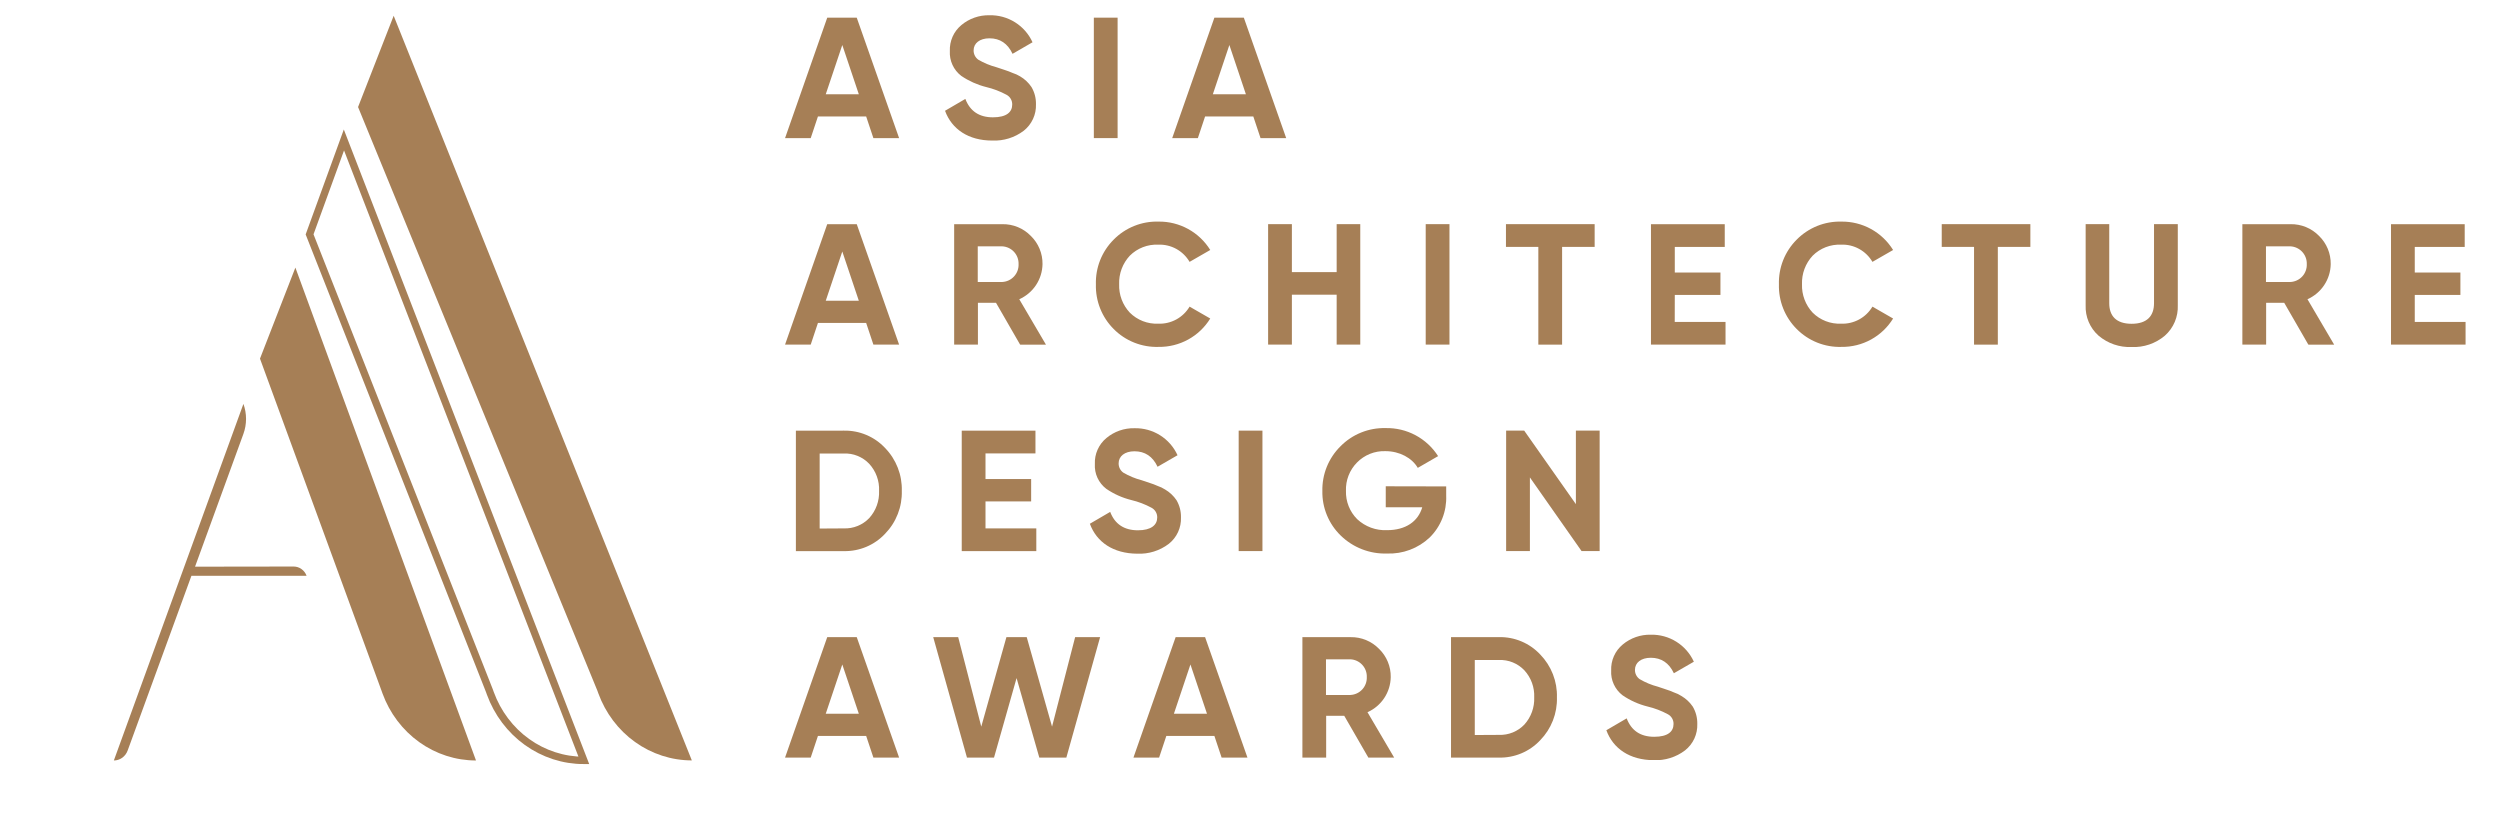 <svg width="170" height="56" viewBox="0 0 170 56" fill="none" xmlns="http://www.w3.org/2000/svg">
<g clip-path="url(#clip0_3110_1800)">
<path d="M59.391 9.394L58.899 7.919H55.62L55.128 9.394H53.383L56.252 1.203H58.259L61.14 9.394H59.391ZM56.151 6.41H58.4L57.276 3.061L56.151 6.41Z" fill="#A67F56"/>
<path d="M64.262 7.533L65.644 6.726C65.96 7.557 66.581 7.978 67.518 7.978C68.455 7.978 68.83 7.615 68.83 7.112C68.834 6.976 68.8 6.841 68.732 6.723C68.663 6.606 68.563 6.509 68.443 6.445C68.007 6.21 67.543 6.033 67.061 5.919C66.455 5.767 65.88 5.51 65.363 5.158C65.106 4.961 64.901 4.704 64.767 4.41C64.632 4.116 64.572 3.794 64.59 3.471C64.576 3.136 64.639 2.802 64.775 2.495C64.911 2.189 65.117 1.918 65.375 1.704C65.909 1.258 66.588 1.021 67.284 1.037C67.898 1.023 68.504 1.189 69.024 1.516C69.545 1.842 69.958 2.315 70.212 2.874L68.853 3.66C68.525 2.958 67.998 2.605 67.284 2.605C66.616 2.605 66.206 2.944 66.206 3.426C66.204 3.549 66.232 3.671 66.287 3.781C66.342 3.891 66.423 3.986 66.522 4.058C66.911 4.285 67.329 4.458 67.764 4.573L68.326 4.76C68.505 4.816 68.681 4.883 68.853 4.959C69.034 5.016 69.207 5.095 69.368 5.193C69.677 5.374 69.941 5.622 70.141 5.919C70.349 6.273 70.454 6.678 70.446 7.089C70.458 7.433 70.39 7.776 70.245 8.089C70.101 8.402 69.885 8.677 69.614 8.891C69 9.356 68.242 9.592 67.471 9.558C65.855 9.558 64.719 8.785 64.262 7.533Z" fill="#A67F56"/>
<path d="M74.381 1.201H75.997V9.391H74.381V1.201Z" fill="#A67F56"/>
<path d="M85.717 9.394L85.225 7.919H81.946L81.454 9.394H79.709L82.578 1.203H84.581L87.462 9.394H85.717ZM82.473 6.41H84.721L83.597 3.061L82.473 6.41Z" fill="#A67F56"/>
<path d="M59.391 23.435L58.899 21.96H55.62L55.128 23.435H53.383L56.252 15.244H58.259L61.14 23.435H59.391ZM56.151 20.451H58.4L57.276 17.102L56.151 20.451Z" fill="#A67F56"/>
<path d="M69.368 23.435L67.729 20.591H66.499V23.435H64.883V15.244H68.162C68.521 15.238 68.878 15.305 69.211 15.442C69.543 15.579 69.844 15.782 70.094 16.04C70.351 16.289 70.554 16.588 70.691 16.918C70.828 17.249 70.896 17.603 70.891 17.961C70.882 18.468 70.729 18.962 70.449 19.385C70.169 19.808 69.773 20.142 69.31 20.348L71.125 23.437L69.368 23.435ZM66.487 16.751V19.175H68.15C68.459 19.16 68.749 19.024 68.957 18.796C69.166 18.568 69.276 18.267 69.263 17.959C69.273 17.652 69.162 17.353 68.954 17.127C68.746 16.901 68.457 16.766 68.15 16.751H66.487Z" fill="#A67F56"/>
<path d="M75.727 22.37C75.331 21.973 75.02 21.5 74.813 20.979C74.605 20.458 74.506 19.9 74.521 19.34C74.504 18.777 74.602 18.217 74.809 17.694C75.017 17.171 75.329 16.695 75.727 16.297C76.124 15.893 76.601 15.575 77.127 15.364C77.653 15.152 78.217 15.052 78.784 15.069C79.486 15.06 80.179 15.234 80.795 15.572C81.41 15.911 81.928 16.402 82.297 16.999L80.892 17.807C80.676 17.437 80.364 17.133 79.989 16.926C79.613 16.72 79.189 16.62 78.76 16.637C78.404 16.621 78.048 16.679 77.716 16.808C77.383 16.937 77.081 17.134 76.828 17.386C76.585 17.646 76.396 17.952 76.271 18.285C76.147 18.619 76.089 18.974 76.102 19.33C76.09 19.684 76.148 20.037 76.272 20.368C76.397 20.699 76.586 21.003 76.828 21.261C77.081 21.512 77.383 21.709 77.716 21.838C78.048 21.967 78.404 22.025 78.76 22.01C79.187 22.027 79.611 21.928 79.986 21.724C80.361 21.52 80.674 21.218 80.892 20.851L82.297 21.659C81.929 22.257 81.412 22.75 80.796 23.088C80.18 23.426 79.487 23.599 78.784 23.589C78.218 23.607 77.654 23.508 77.128 23.298C76.602 23.089 76.125 22.773 75.727 22.37Z" fill="#A67F56"/>
<path d="M90.893 15.242H92.498V23.432H90.893V20.039H87.848V23.432H86.232V15.242H87.848V18.504H90.893V15.242Z" fill="#A67F56"/>
<path d="M96.948 15.242H98.564V23.432H96.948V15.242Z" fill="#A67F56"/>
<path d="M108.436 15.242V16.789H106.223V23.435H104.607V16.789H102.405V15.242H108.436Z" fill="#A67F56"/>
<path d="M113.882 21.89H117.336V23.435H112.266V15.244H117.283V16.791H113.886V18.534H116.99V20.055H113.886L113.882 21.89Z" fill="#A67F56"/>
<path d="M122.173 22.37C121.777 21.973 121.466 21.5 121.259 20.979C121.051 20.458 120.952 19.9 120.967 19.34C120.95 18.777 121.048 18.217 121.255 17.694C121.462 17.171 121.775 16.695 122.173 16.297C122.569 15.895 123.044 15.578 123.568 15.366C124.091 15.155 124.653 15.054 125.218 15.069C125.921 15.061 126.613 15.234 127.229 15.572C127.844 15.911 128.362 16.402 128.731 17L127.326 17.807C127.11 17.437 126.798 17.133 126.423 16.927C126.047 16.72 125.623 16.62 125.195 16.637C124.838 16.621 124.482 16.68 124.15 16.808C123.817 16.937 123.515 17.134 123.262 17.386C123.019 17.646 122.83 17.952 122.705 18.286C122.581 18.619 122.523 18.974 122.536 19.33C122.524 19.684 122.582 20.037 122.707 20.368C122.831 20.699 123.02 21.003 123.262 21.261C123.515 21.513 123.817 21.709 124.15 21.838C124.482 21.967 124.838 22.025 125.195 22.01C125.621 22.027 126.045 21.928 126.42 21.724C126.795 21.52 127.108 21.219 127.326 20.851L128.731 21.659C128.363 22.257 127.846 22.75 127.23 23.088C126.614 23.427 125.921 23.599 125.218 23.589C124.654 23.606 124.092 23.506 123.569 23.296C123.045 23.086 122.57 22.771 122.173 22.37Z" fill="#A67F56"/>
<path d="M138.065 15.242V16.789H135.852V23.435H134.235V16.789H132.038V15.242H138.065Z" fill="#A67F56"/>
<path d="M142.703 22.826C142.411 22.568 142.182 22.248 142.03 21.89C141.878 21.531 141.808 21.144 141.824 20.755V15.242H143.429V20.624C143.429 21.478 143.897 22.017 144.951 22.017C146.005 22.017 146.473 21.478 146.473 20.624V15.242H148.09V20.755C148.106 21.144 148.036 21.531 147.884 21.89C147.732 22.248 147.502 22.568 147.211 22.826C146.582 23.358 145.775 23.634 144.951 23.598C144.131 23.631 143.329 23.356 142.703 22.826Z" fill="#A67F56"/>
<path d="M156.967 23.435L155.327 20.591H154.097V23.435H152.481V15.244H155.76C156.12 15.238 156.477 15.305 156.809 15.442C157.141 15.579 157.442 15.782 157.693 16.04C157.949 16.289 158.152 16.588 158.289 16.918C158.426 17.249 158.494 17.603 158.489 17.961C158.48 18.468 158.327 18.962 158.047 19.385C157.767 19.808 157.372 20.142 156.908 20.348L158.723 23.437L156.967 23.435ZM154.086 16.751V19.175H155.749C156.057 19.16 156.347 19.024 156.556 18.796C156.764 18.568 156.874 18.267 156.861 17.959C156.871 17.652 156.76 17.353 156.552 17.127C156.344 16.901 156.055 16.766 155.749 16.751H154.086Z" fill="#A67F56"/>
<path d="M164.204 21.89H167.659V23.435H162.588V15.244H167.6V16.791H164.204V18.534H167.307V20.055H164.204V21.89Z" fill="#A67F56"/>
<path d="M57.376 29.283C57.902 29.271 58.423 29.37 58.908 29.574C59.392 29.777 59.828 30.081 60.187 30.465C60.562 30.85 60.855 31.307 61.05 31.808C61.245 32.308 61.338 32.843 61.323 33.38C61.338 33.917 61.245 34.452 61.05 34.952C60.855 35.453 60.562 35.909 60.187 36.294C59.828 36.678 59.392 36.981 58.908 37.185C58.423 37.388 57.902 37.487 57.376 37.476H54.12V29.285L57.376 29.283ZM57.376 35.931C57.698 35.943 58.02 35.887 58.318 35.766C58.617 35.645 58.887 35.462 59.109 35.229C59.566 34.724 59.805 34.06 59.777 33.38C59.807 32.703 59.567 32.041 59.109 31.541C58.888 31.307 58.618 31.123 58.319 31.002C58.02 30.88 57.699 30.825 57.376 30.839H55.737V35.941L57.376 35.931Z" fill="#A67F56"/>
<path d="M67.014 35.931H70.469V37.476H65.398V29.285H70.411V30.832H67.014V32.575H70.118V34.096H67.014V35.931Z" fill="#A67F56"/>
<path d="M74.111 35.615L75.493 34.808C75.809 35.639 76.442 36.06 77.379 36.06C78.28 36.06 78.69 35.697 78.69 35.194C78.695 35.058 78.66 34.923 78.592 34.806C78.524 34.688 78.424 34.591 78.304 34.527C77.868 34.292 77.404 34.115 76.922 34.001C76.315 33.85 75.74 33.591 75.224 33.238C74.967 33.041 74.762 32.785 74.627 32.492C74.492 32.198 74.432 31.875 74.451 31.553C74.436 31.218 74.499 30.884 74.636 30.577C74.772 30.271 74.977 30 75.236 29.786C75.77 29.34 76.448 29.103 77.144 29.119C77.759 29.105 78.364 29.271 78.885 29.598C79.405 29.924 79.818 30.397 80.072 30.956L78.714 31.74C78.386 31.038 77.859 30.687 77.144 30.687C76.477 30.687 76.067 31.026 76.067 31.506C76.065 31.629 76.092 31.751 76.147 31.861C76.202 31.971 76.283 32.066 76.383 32.138C76.771 32.366 77.189 32.54 77.624 32.653L78.187 32.842C78.366 32.897 78.543 32.964 78.714 33.041C78.895 33.101 79.068 33.184 79.229 33.287C79.537 33.468 79.802 33.716 80.002 34.012C80.21 34.367 80.315 34.772 80.306 35.182C80.319 35.527 80.251 35.87 80.106 36.183C79.962 36.496 79.745 36.77 79.475 36.984C78.86 37.45 78.102 37.686 77.332 37.651C75.704 37.64 74.568 36.867 74.111 35.615Z" fill="#A67F56"/>
<path d="M84.23 29.283H85.846V37.473H84.23V29.283Z" fill="#A67F56"/>
<path d="M98.341 33.076V33.708C98.362 34.234 98.273 34.759 98.079 35.248C97.886 35.738 97.592 36.182 97.217 36.551C96.83 36.917 96.373 37.201 95.874 37.388C95.376 37.575 94.845 37.66 94.313 37.64C93.732 37.658 93.153 37.558 92.612 37.347C92.07 37.136 91.578 36.817 91.162 36.411C90.76 36.019 90.442 35.549 90.229 35.03C90.015 34.511 89.91 33.953 89.921 33.392C89.908 32.828 90.011 32.268 90.222 31.744C90.434 31.221 90.75 30.747 91.151 30.35C91.55 29.944 92.028 29.625 92.556 29.412C93.084 29.198 93.65 29.096 94.219 29.11C94.928 29.094 95.629 29.261 96.255 29.595C96.881 29.93 97.41 30.419 97.791 31.017L96.409 31.815C96.022 31.146 95.179 30.678 94.207 30.678C93.849 30.665 93.492 30.728 93.159 30.861C92.827 30.995 92.525 31.196 92.275 31.452C92.025 31.706 91.829 32.008 91.7 32.34C91.571 32.672 91.512 33.027 91.525 33.383C91.515 33.738 91.577 34.091 91.708 34.421C91.839 34.751 92.036 35.05 92.287 35.302C92.559 35.556 92.879 35.754 93.23 35.883C93.579 36.011 93.952 36.068 94.324 36.051C95.577 36.051 96.432 35.466 96.713 34.494H94.231V33.067L98.341 33.076Z" fill="#A67F56"/>
<path d="M107.16 29.283H108.776V37.473H107.546L104.033 32.465V37.473H102.417V29.283H103.646L107.16 34.281V29.283Z" fill="#A67F56"/>
<path d="M59.391 51.517L58.899 50.042H55.62L55.128 51.517H53.383L56.252 43.326H58.259L61.14 51.517H59.391ZM56.151 48.533H58.4L57.276 45.184L56.151 48.533Z" fill="#A67F56"/>
<path d="M65.754 51.517L63.459 43.326H65.157L66.726 49.411L68.436 43.326H69.818L71.539 49.411L73.109 43.326H74.807L72.511 51.517H70.673L69.127 46.109L67.593 51.517H65.754Z" fill="#A67F56"/>
<path d="M83.07 51.517L82.578 50.042H79.311L78.819 51.517H77.074L79.943 43.326H81.946L84.827 51.517H83.07ZM79.826 48.533H82.075L80.95 45.184L79.826 48.533Z" fill="#A67F56"/>
<path d="M93.048 51.517L91.408 48.673H90.179V51.517H88.563V43.326H91.842C92.201 43.32 92.558 43.387 92.89 43.524C93.223 43.661 93.523 43.864 93.774 44.122C94.031 44.371 94.234 44.67 94.371 45C94.508 45.331 94.576 45.685 94.57 46.043C94.562 46.55 94.409 47.044 94.129 47.467C93.848 47.89 93.453 48.224 92.989 48.43L94.805 51.519L93.048 51.517ZM90.167 44.833V47.258H91.83C92.139 47.242 92.429 47.106 92.637 46.878C92.845 46.65 92.955 46.349 92.942 46.041C92.953 45.734 92.842 45.435 92.634 45.209C92.426 44.983 92.137 44.848 91.83 44.833H90.167Z" fill="#A67F56"/>
<path d="M101.925 43.324C102.45 43.312 102.972 43.411 103.457 43.615C103.941 43.818 104.377 44.122 104.735 44.505C105.11 44.891 105.404 45.348 105.599 45.849C105.794 46.349 105.887 46.884 105.871 47.421C105.887 47.958 105.794 48.493 105.599 48.993C105.404 49.493 105.11 49.95 104.735 50.335C104.377 50.718 103.941 51.022 103.457 51.226C102.972 51.429 102.45 51.529 101.925 51.517H98.669V43.326L101.925 43.324ZM101.925 49.972C102.247 49.984 102.568 49.928 102.867 49.807C103.166 49.686 103.435 49.503 103.658 49.27C104.114 48.765 104.354 48.101 104.326 47.421C104.356 46.744 104.116 46.083 103.658 45.582C103.436 45.348 103.167 45.164 102.868 45.043C102.569 44.921 102.247 44.866 101.925 44.88H100.285V49.981L101.925 49.972Z" fill="#A67F56"/>
<path d="M109.232 49.656L110.614 48.849C110.931 49.68 111.551 50.101 112.488 50.101C113.425 50.101 113.8 49.738 113.8 49.235C113.804 49.099 113.77 48.964 113.702 48.846C113.633 48.729 113.534 48.632 113.413 48.568C112.978 48.333 112.513 48.156 112.031 48.042C111.424 47.891 110.849 47.632 110.333 47.279C110.076 47.083 109.872 46.826 109.737 46.532C109.602 46.239 109.541 45.916 109.56 45.594C109.546 45.259 109.609 44.925 109.745 44.618C109.881 44.312 110.087 44.041 110.345 43.827C110.879 43.381 111.558 43.144 112.254 43.16C112.868 43.146 113.474 43.312 113.994 43.639C114.515 43.965 114.928 44.438 115.182 44.997L113.823 45.781C113.495 45.079 112.968 44.728 112.254 44.728C111.586 44.728 111.177 45.067 111.177 45.547C111.174 45.67 111.202 45.792 111.257 45.902C111.312 46.012 111.393 46.107 111.493 46.179C111.88 46.407 112.298 46.581 112.734 46.694L113.296 46.883C113.476 46.938 113.652 47.005 113.823 47.082C114.005 47.142 114.178 47.224 114.338 47.328C114.647 47.509 114.911 47.757 115.111 48.053C115.319 48.408 115.424 48.813 115.416 49.223C115.429 49.568 115.36 49.91 115.216 50.224C115.071 50.537 114.855 50.811 114.584 51.025C113.97 51.491 113.212 51.727 112.441 51.692C110.825 51.681 109.689 50.908 109.232 49.656Z" fill="#A67F56"/>
</g>
<path d="M26.77 1.072L24.348 7.278L40.626 46.978L40.686 47.146C41.175 48.486 42.044 49.641 43.18 50.455C44.316 51.27 45.664 51.707 47.045 51.708L26.77 1.072Z" fill="#A67F56"/>
<path d="M23.387 9.517L21.052 15.938L33.283 46.978L33.343 47.146C33.831 48.486 34.701 49.641 35.837 50.456C36.973 51.271 38.321 51.708 39.702 51.708L23.387 9.517Z" stroke="#A67F56" stroke-width="0.5" stroke-miterlimit="10"/>
<path d="M20.086 18.196L17.679 24.387L25.949 46.983L26.009 47.151C26.497 48.492 27.367 49.646 28.503 50.461C29.639 51.276 30.987 51.713 32.368 51.713L20.086 18.196ZM13.263 38.534L16.552 29.504C16.791 28.847 16.791 28.122 16.552 27.466L7.742 51.713C7.947 51.712 8.147 51.647 8.315 51.526C8.484 51.402 8.613 51.228 8.684 51.026L13.017 39.153H20.847C20.779 38.968 20.659 38.808 20.501 38.696C20.344 38.583 20.157 38.523 19.966 38.524L13.263 38.534Z" fill="#A67F56"/>
<defs>
<clipPath id="clip0_3110_1800">
<rect width="114.264" height="50.641" fill="white" transform="translate(53.395 1.037)"/>
</clipPath>
</defs>
</svg>
